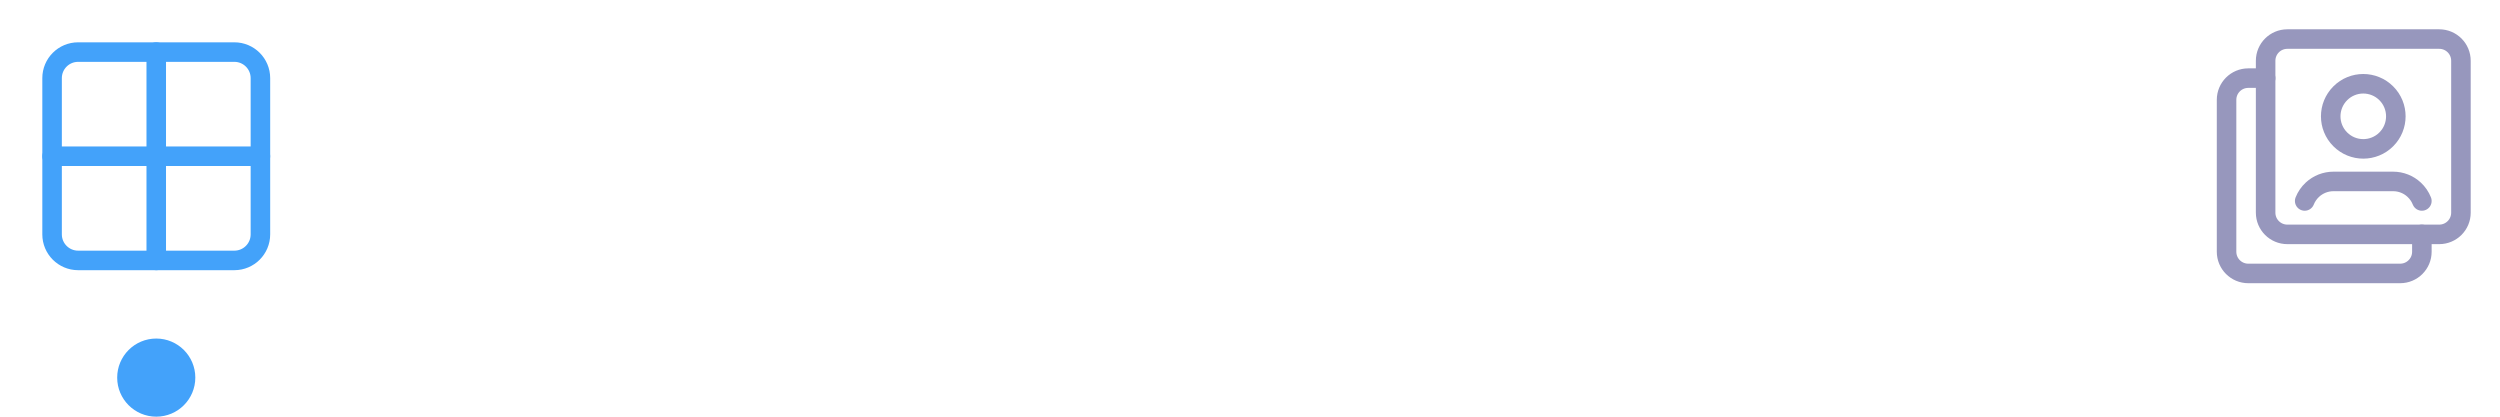 <svg width="192" height="32" viewBox="0 0 192 32" fill="none" xmlns="http://www.w3.org/2000/svg">
<path fill-rule="evenodd" clip-rule="evenodd" d="M187.333 18H175.667C174.746 18 174 17.254 174 16.333V4.667C174 3.746 174.746 3 175.667 3H187.334C188.254 3 189 3.746 189 4.667V16.334C189 17.254 188.254 18 187.333 18Z" stroke="#9797BD" stroke-width="1.5" stroke-linecap="round" stroke-linejoin="round"/>
<path d="M183.268 7.166C184.244 8.142 184.244 9.725 183.268 10.702C182.292 11.678 180.709 11.678 179.732 10.702C178.755 9.726 178.756 8.143 179.732 7.166C180.708 6.189 182.291 6.19 183.268 7.166Z" stroke="#9797BD" stroke-width="1.5" stroke-linecap="round" stroke-linejoin="round"/>
<path d="M186 15.434C185.869 15.105 185.666 14.809 185.406 14.568C184.967 14.16 184.392 13.934 183.792 13.934C182.792 13.934 180.208 13.934 179.208 13.934C178.608 13.934 178.034 14.161 177.594 14.568C177.334 14.809 177.131 15.105 177 15.434" stroke="#9797BD" stroke-width="1.5" stroke-linecap="round" stroke-linejoin="round"/>
<path d="M186 18V19.333C186 20.254 185.254 21 184.333 21H172.667C171.746 21 171 20.254 171 19.333V7.667C171 6.746 171.746 6 172.667 6H174" stroke="#9797BD" stroke-width="1.5" stroke-linecap="round" stroke-linejoin="round"/>
<path fill-rule="evenodd" clip-rule="evenodd" d="M18 20H6C4.895 20 4 19.105 4 18V6C4 4.895 4.895 4 6 4H18C19.105 4 20 4.895 20 6V18C20 19.105 19.105 20 18 20Z" stroke="#43A2FA" stroke-width="1.5" stroke-linecap="round" stroke-linejoin="round"/>
<path d="M4 12H20" stroke="#43A2FA" stroke-width="1.5" stroke-linecap="round" stroke-linejoin="round"/>
<path d="M12 20V4" stroke="#43A2FA" stroke-width="1.5" stroke-linecap="round" stroke-linejoin="round"/>
<circle cx="12" cy="29" r="3" fill="#43A2FA"/>
</svg>
